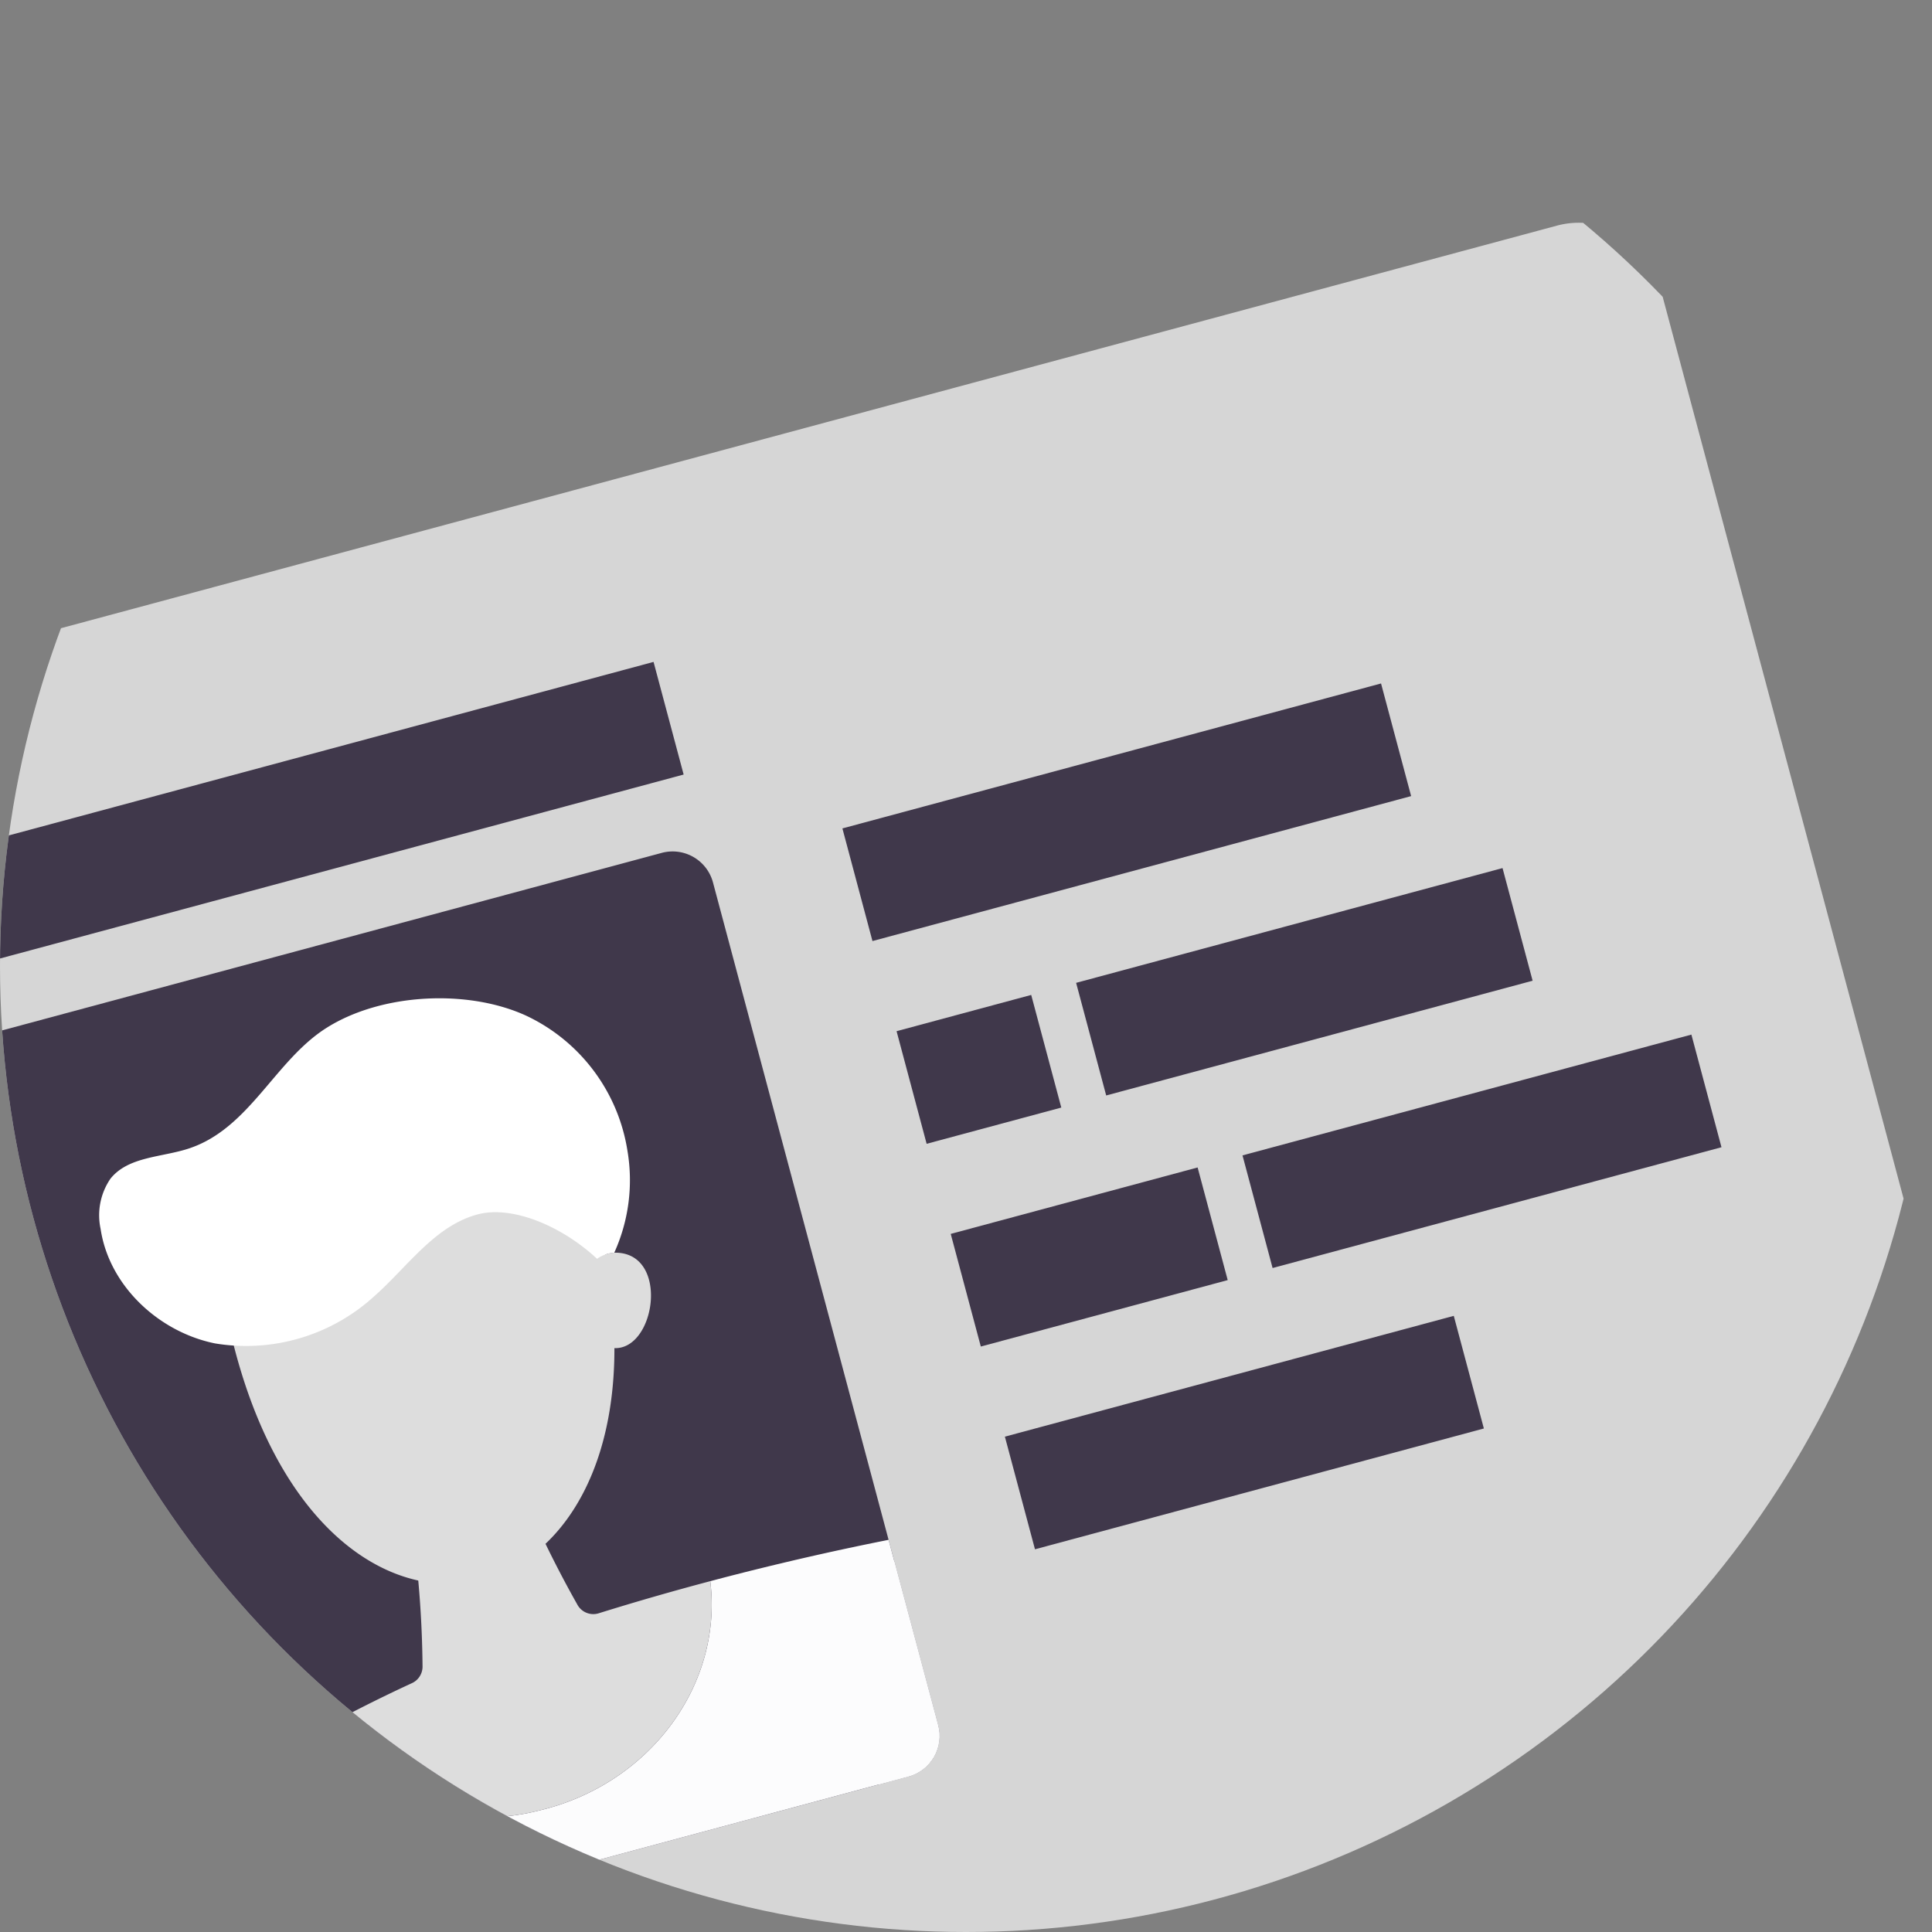 <svg xmlns="http://www.w3.org/2000/svg" xmlns:xlink="http://www.w3.org/1999/xlink" width="181" height="181" viewBox="0 0 181 181"><rect x="0" y="0" width="181" height="181" fill="#808080" stroke="none"/><defs><style>.a{fill:#ececec;}.b{fill:#40384b;}.c{clip-path:url(#a);}.d{fill:#d6d6d6;}.e{clip-path:url(#b);}.f{fill:#fcfcfd;}.g{fill:#ddd;}.h{fill:#fff;}</style><clipPath id="a"><circle class="a" cx="90.5" cy="90.5" r="90.5" transform="translate(384 262)"/></clipPath><clipPath id="b"><path class="b" d="M3.9-.021,70.133-.083a3.915,3.915,0,0,1,3.914,3.927l-.075,81.692A3.933,3.933,0,0,1,70.05,89.47l-66.237.061A3.915,3.915,0,0,1-.1,85.6L-.025,3.913A3.933,3.933,0,0,1,3.9-.021Z" transform="translate(0.1 0.083)"/></clipPath></defs><g class="c" transform="translate(-384 -262)"><g transform="matrix(0.966, -0.259, 0.259, 0.966, 352.451, 330.929)"><g transform="translate(-0.16 -0.216)"><path class="d" d="M7.8-.053,183.727-.216a7.831,7.831,0,0,1,7.828,7.853l-.118,128.437a7.866,7.866,0,0,1-7.843,7.868L7.668,144.1A7.831,7.831,0,0,1-.16,136.251L-.041,7.814A7.866,7.866,0,0,1,7.8-.053Z" transform="translate(0.16 0.216)"/><path class="b" d="M0-.013,52.251-.061l-.01,10.921-52.254.048Z" transform="translate(104.601 37.218)"/><path class="b" d="M0-.019,74.023-.087l-.01,10.921L-.013,10.9Z" transform="translate(17.53 17.646)"/><path class="b" d="M0-.01,41.365-.049l-.01,10.921-41.367.038Z" transform="translate(122.001 56.857)"/><path class="b" d="M0,0,13.061-.015l-.01,10.921-13.063.012Z" transform="translate(104.583 56.866)"/><path class="b" d="M0-.006l23.95-.022-.01,10.921-23.95.022Z" transform="translate(104.565 76.527)"/><path class="b" d="M0-.011l43.545-.04-.01,10.921-43.545.04Z" transform="translate(132.869 76.506)"/><path class="b" d="M0-.011l43.545-.04-.01,10.921-43.545.04Z" transform="translate(104.547 96.19)"/><path class="b" d="M3.9-.021,70.133-.083a3.915,3.915,0,0,1,3.914,3.927l-.075,81.692A3.933,3.933,0,0,1,70.05,89.47l-66.237.061A3.915,3.915,0,0,1-.1,85.6L-.025,3.913A3.933,3.933,0,0,1,3.9-.021Z" transform="translate(17.533 35.119)"/><g class="e" transform="translate(17.432 35.036)"><g transform="translate(-41.284 6.977)"><g transform="translate(0 0)"><path class="f" d="M87.981,95.859,4.5,97.352C1.39,74.087-.343,44.79.025,11.563A196.56,196.56,0,0,1,23.773,4.071,20.649,20.649,0,0,0,42.468,16.524c10.686.326,19.716-6.959,21.058-16.6,13.96.038,24.04,1.162,24.04,1.162L79.3,28.121C81.082,53.02,83.776,76.006,87.981,95.859Z" transform="translate(34.71 60.17)"/><path class="g" d="M27.158,14.826a104.152,104.152,0,0,1-2.7-14.855l-10.1.9a98.1,98.1,0,0,1-2.74,15.749,1.707,1.707,0,0,1-1.364,1.215c-3.514.6-6.978,1.346-10.272,2.151A20.649,20.649,0,0,0,18.672,32.443c10.686.326,19.716-6.959,21.058-16.6-3.417-.01-7.068.047-10.86.2A1.7,1.7,0,0,1,27.158,14.826Z" transform="translate(58.506 44.251)"/><path class="g" d="M36.909,9.926a2.914,2.914,0,0,0-1.1-.118,66.544,66.544,0,0,0,0-9.849L.5,1.758C-4.347,41.2,26.824,46.829,34.372,18.5,38.043,19.631,41.615,11.373,36.909,9.926Z" transform="translate(60.845 18.184)"/><path class="h" d="M43.716,4.417C39.1.6,31.227-1.114,25.413.675c-5.465,1.675-9.4,7.206-15.354,7.583-2.7.173-5.723-.767-7.9.837a6.068,6.068,0,0,0-2.106,4.3C-.56,18.751,2.816,24.143,7.634,26.536A17.791,17.791,0,0,0,23.2,26.115c3.733-1.86,7.192-4.913,11.356-4.884,3.321.026,7.292,3.077,9.69,6.914a3.052,3.052,0,0,1,1.7-.129,16.457,16.457,0,0,0,3.669-8.9A16.871,16.871,0,0,0,43.716,4.417Z" transform="translate(51.568 0.036)"/><path class="f" d="M54.523,15.039A14.554,14.554,0,0,0,30.611,3.369c-.114.084-.214.179-.317.272-.168.149-.336.3-.5.455A146.5,146.5,0,0,0-.048,41.065a214.308,214.308,0,0,1,26,14.525Q38.172,39.283,51.214,23.861A14.7,14.7,0,0,0,54.523,15.039Z" transform="translate(0.048 70.799)"/><path class="f" d="M28.654,10.726A14.649,14.649,0,0,0,15.048-.01,14.666,14.666,0,0,0,.992,20,354.731,354.731,0,0,0,11.666,56.526a173.194,173.194,0,0,1,28.218-8.26A248.581,248.581,0,0,0,28.654,10.726Z" transform="translate(107.225 61.271)"/></g></g></g></g></g></g></svg>